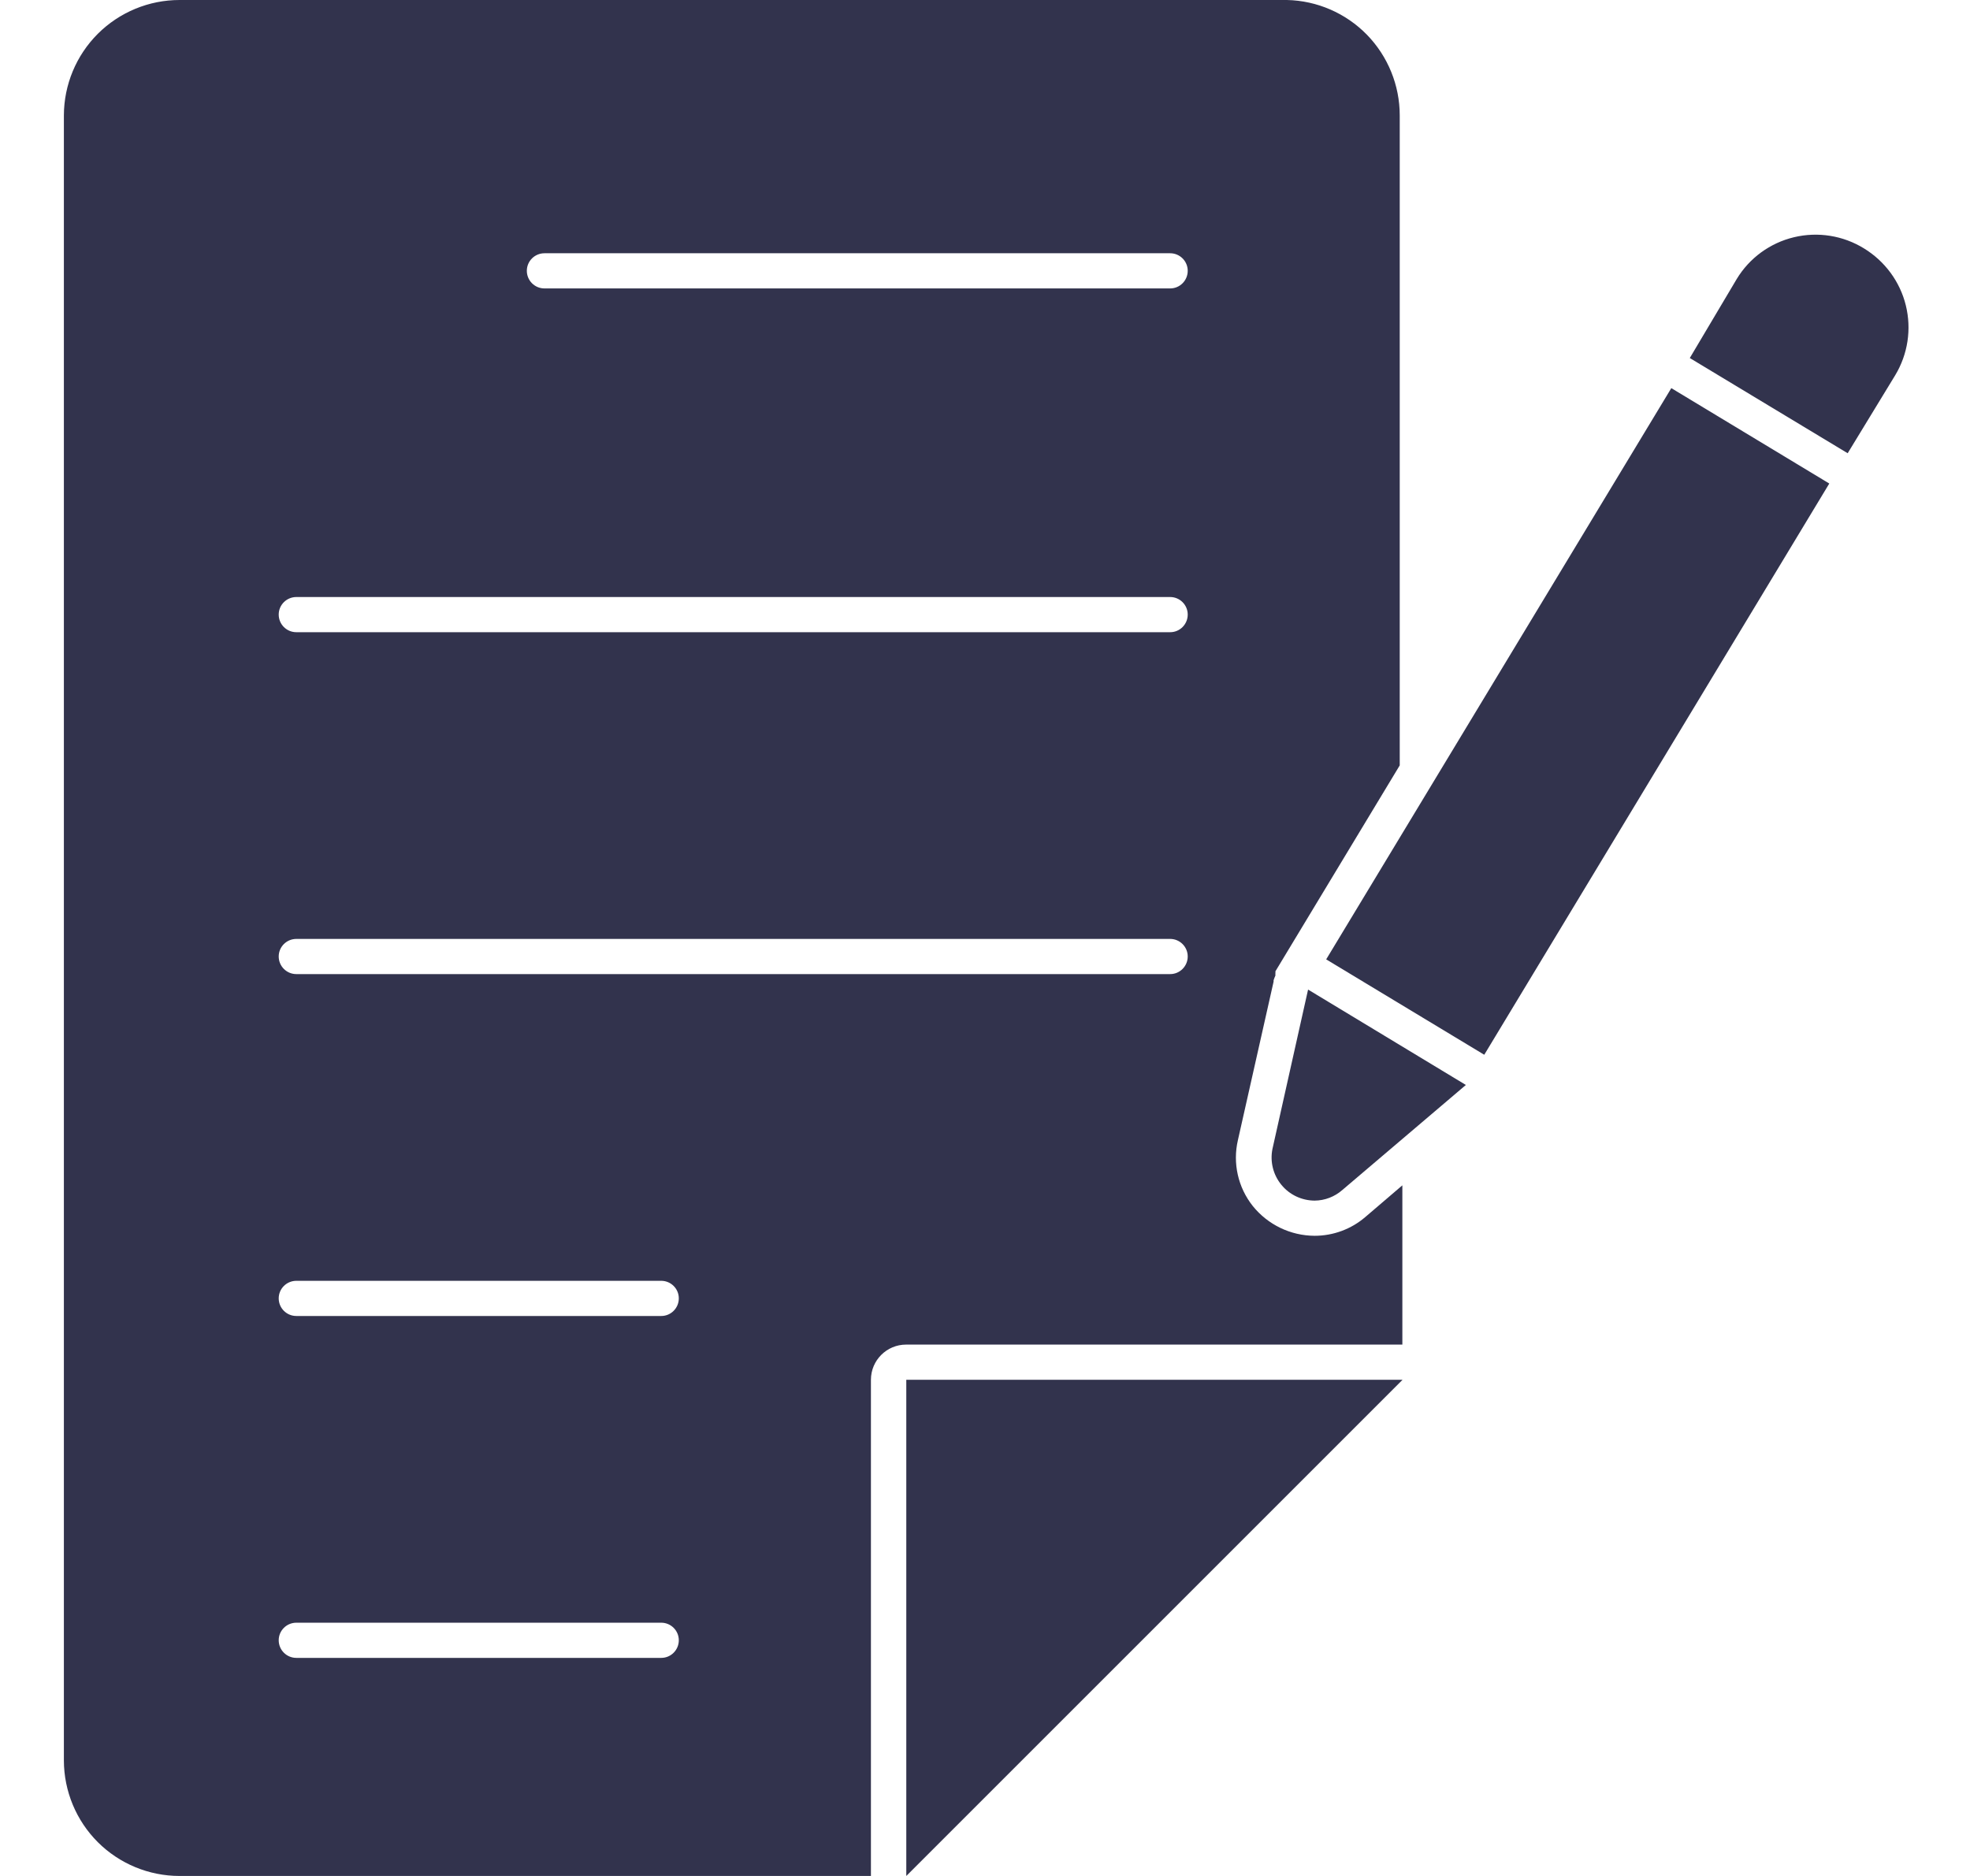 <svg width="21" height="20" viewBox="0 0 21 20" fill="none" xmlns="http://www.w3.org/2000/svg">
<path d="M14.014 13.175C13.757 13.174 13.515 13.057 13.354 12.857C13.197 12.659 13.139 12.401 13.196 12.155L13.576 10.467C13.577 10.462 13.577 10.457 13.576 10.452C13.582 10.434 13.588 10.417 13.596 10.4C13.595 10.391 13.595 10.381 13.596 10.372V10.355L14.921 8.16V1.23C14.921 0.909 14.795 0.6 14.571 0.37C14.346 0.14 14.04 0.007 13.719 0H1.914C1.587 0 1.274 0.13 1.043 0.36C0.812 0.591 0.682 0.903 0.681 1.23V18.77C0.682 19.096 0.812 19.409 1.043 19.64C1.274 19.87 1.587 20 1.914 20H9.284V14.71C9.284 14.503 9.452 14.335 9.659 14.335H14.949V12.637L14.554 12.975C14.404 13.104 14.212 13.175 14.014 13.175L14.014 13.175ZM7.046 17.675H3.159C3.055 17.675 2.971 17.591 2.971 17.487C2.971 17.384 3.055 17.3 3.159 17.3H7.049C7.152 17.3 7.236 17.384 7.236 17.487C7.236 17.591 7.152 17.675 7.049 17.675H7.046ZM7.046 14.03H3.159C3.055 14.03 2.971 13.946 2.971 13.842C2.971 13.739 3.055 13.655 3.159 13.655H7.049C7.152 13.655 7.236 13.739 7.236 13.842C7.236 13.946 7.152 14.03 7.049 14.03H7.046ZM12.471 10.385H3.159C3.055 10.385 2.971 10.301 2.971 10.197C2.971 10.094 3.055 10.01 3.159 10.01H12.474C12.577 10.01 12.661 10.094 12.661 10.197C12.661 10.301 12.577 10.385 12.474 10.385H12.471ZM12.471 6.74H3.159C3.055 6.74 2.971 6.656 2.971 6.552C2.971 6.449 3.055 6.365 3.159 6.365H12.474C12.577 6.365 12.661 6.449 12.661 6.552C12.661 6.656 12.577 6.74 12.474 6.74H12.471ZM12.471 3.075H5.804C5.7 3.075 5.616 2.991 5.616 2.887C5.616 2.784 5.7 2.7 5.804 2.7H12.474C12.577 2.7 12.661 2.784 12.661 2.887C12.661 2.991 12.577 3.075 12.474 3.075H12.471Z" fill="#32334D"/>
<path d="M9.661 20L14.951 14.71H9.661V20Z" fill="#32334D"/>
<path d="M14.137 10.228L17.816 4.138L19.5 5.155L15.822 11.245L14.137 10.228Z" fill="#32334D"/>
<path d="M13.564 12.25C13.537 12.385 13.572 12.525 13.659 12.631C13.746 12.738 13.876 12.799 14.014 12.8C14.122 12.799 14.227 12.759 14.309 12.687L15.626 11.567L13.944 10.55L13.564 12.25Z" fill="#32334D"/>
<path d="M20.203 4C20.338 3.776 20.378 3.509 20.316 3.256C20.254 3.003 20.093 2.785 19.871 2.649C19.648 2.511 19.379 2.468 19.124 2.529C18.869 2.59 18.649 2.75 18.513 2.975L18.013 3.817L19.696 4.832L20.203 4Z" fill="#32334D"/>
</svg>
